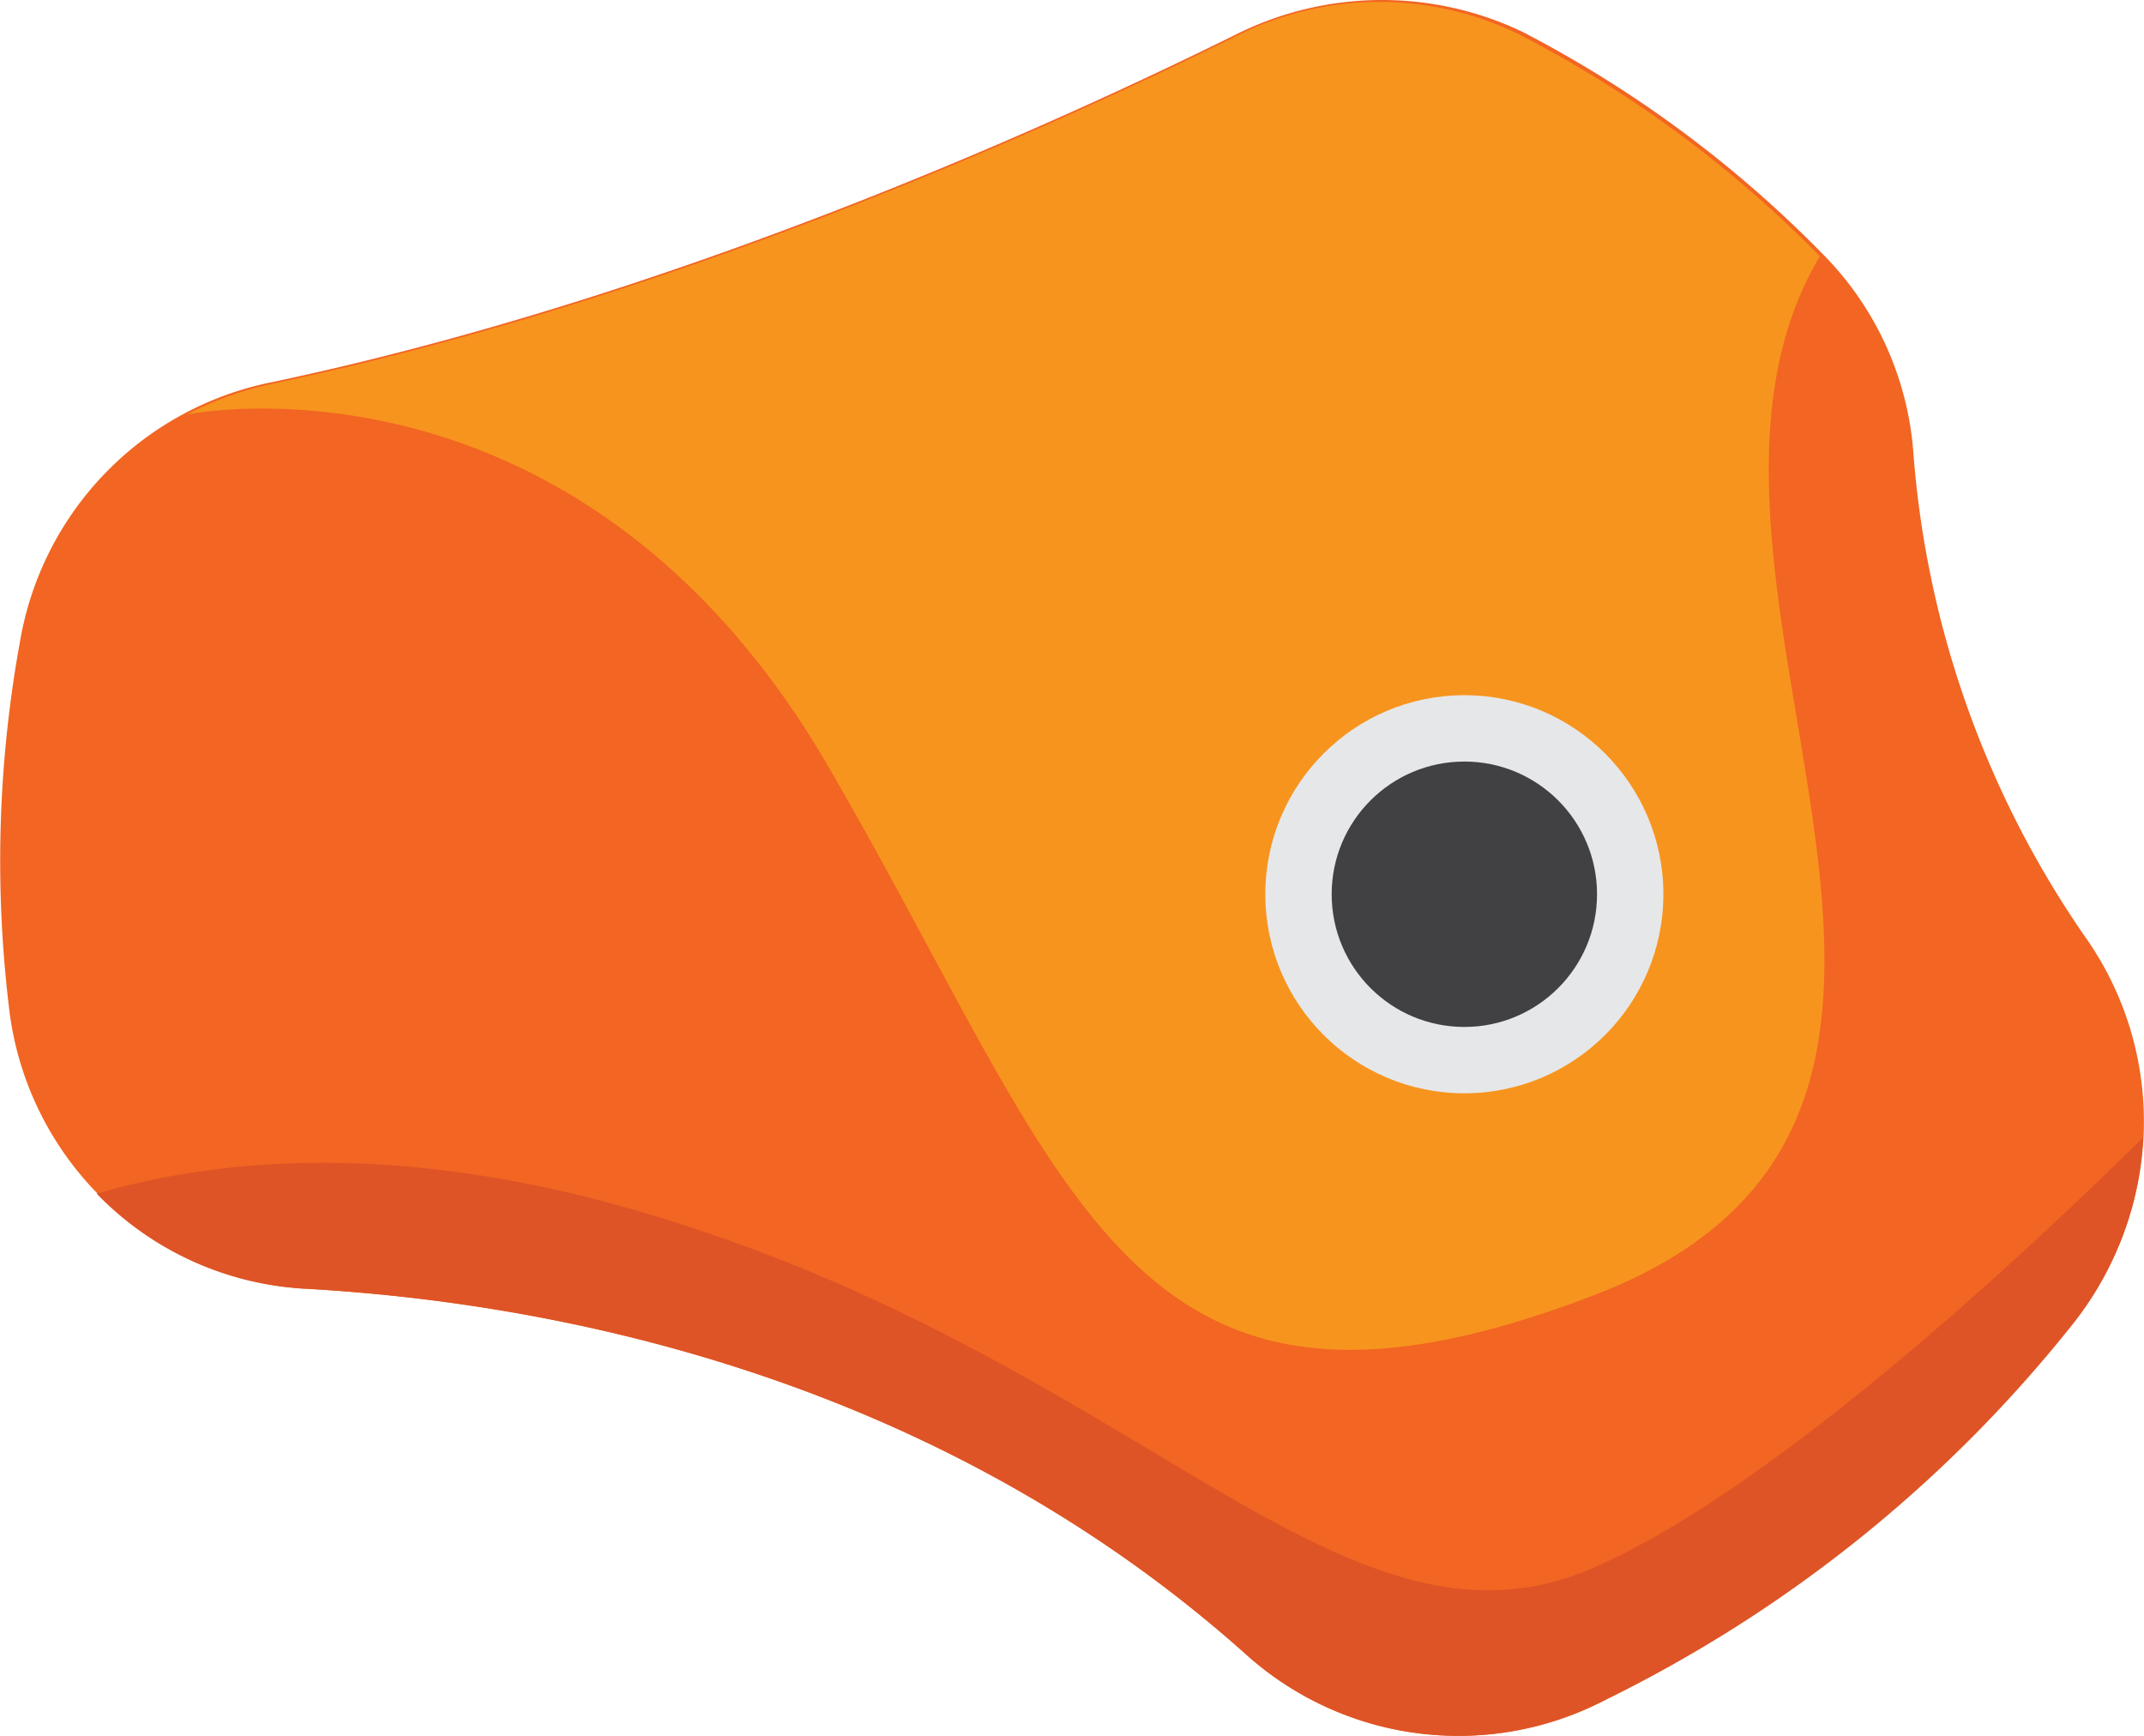 <svg xmlns="http://www.w3.org/2000/svg" width="126.038" height="102.029" viewBox="0 0 126.038 102.029"><defs><style>.a{fill:#f26522;}.b{fill:#f7941e;}.c{fill:#e6e7e8;}.d{fill:#414042;}.e{fill:#de5426;}</style></defs><g transform="translate(-476.416 -105.437)"><path class="a" d="M549.2,107.4c-10.7,5.3-33.1,15.5-56.8,20.5a18.752,18.752,0,0,0-14.8,15.2,71.985,71.985,0,0,0-.6,22,18.7,18.7,0,0,0,17.6,16.1c13.7.8,36.5,4.8,55.2,21.6a18.679,18.679,0,0,0,20.9,2.6A81.673,81.673,0,0,0,598.4,183a18.775,18.775,0,0,0,.8-22.2,57.622,57.622,0,0,1-10.3-28.7,18.528,18.528,0,0,0-5.4-11.8,69.3,69.3,0,0,0-17.6-13A19.183,19.183,0,0,0,549.2,107.4Z"/><path class="b" d="M570.3,181.5c27.7-10.8,1.9-42.2,13.1-61a69.3,69.3,0,0,0-17.6-13,18.639,18.639,0,0,0-16.6,0c-10.7,5.3-33.1,15.5-56.8,20.5a19.775,19.775,0,0,0-5,1.8h0s22.8-4.7,37.6,20.5C539.6,175.4,542.6,192.2,570.3,181.5Z"/><circle class="c" cx="11.7" cy="11.7" r="11.7" transform="translate(550.8 146.3)"/><circle class="d" cx="7.8" cy="7.8" r="7.8" transform="translate(554.7 150.2)"/><path class="e" d="M598.4,183.1a19.133,19.133,0,0,0,4-10.8c-8,7.9-22,20.7-32.1,25.2-14.9,6.7-26.6-12.1-56.1-20.8-14.2-4.2-24.9-3.2-32.1-1.1a18.4,18.4,0,0,0,12.5,5.6c13.7.8,36.5,4.8,55.2,21.6a18.679,18.679,0,0,0,20.9,2.6A80.044,80.044,0,0,0,598.4,183.1Z"/></g></svg>